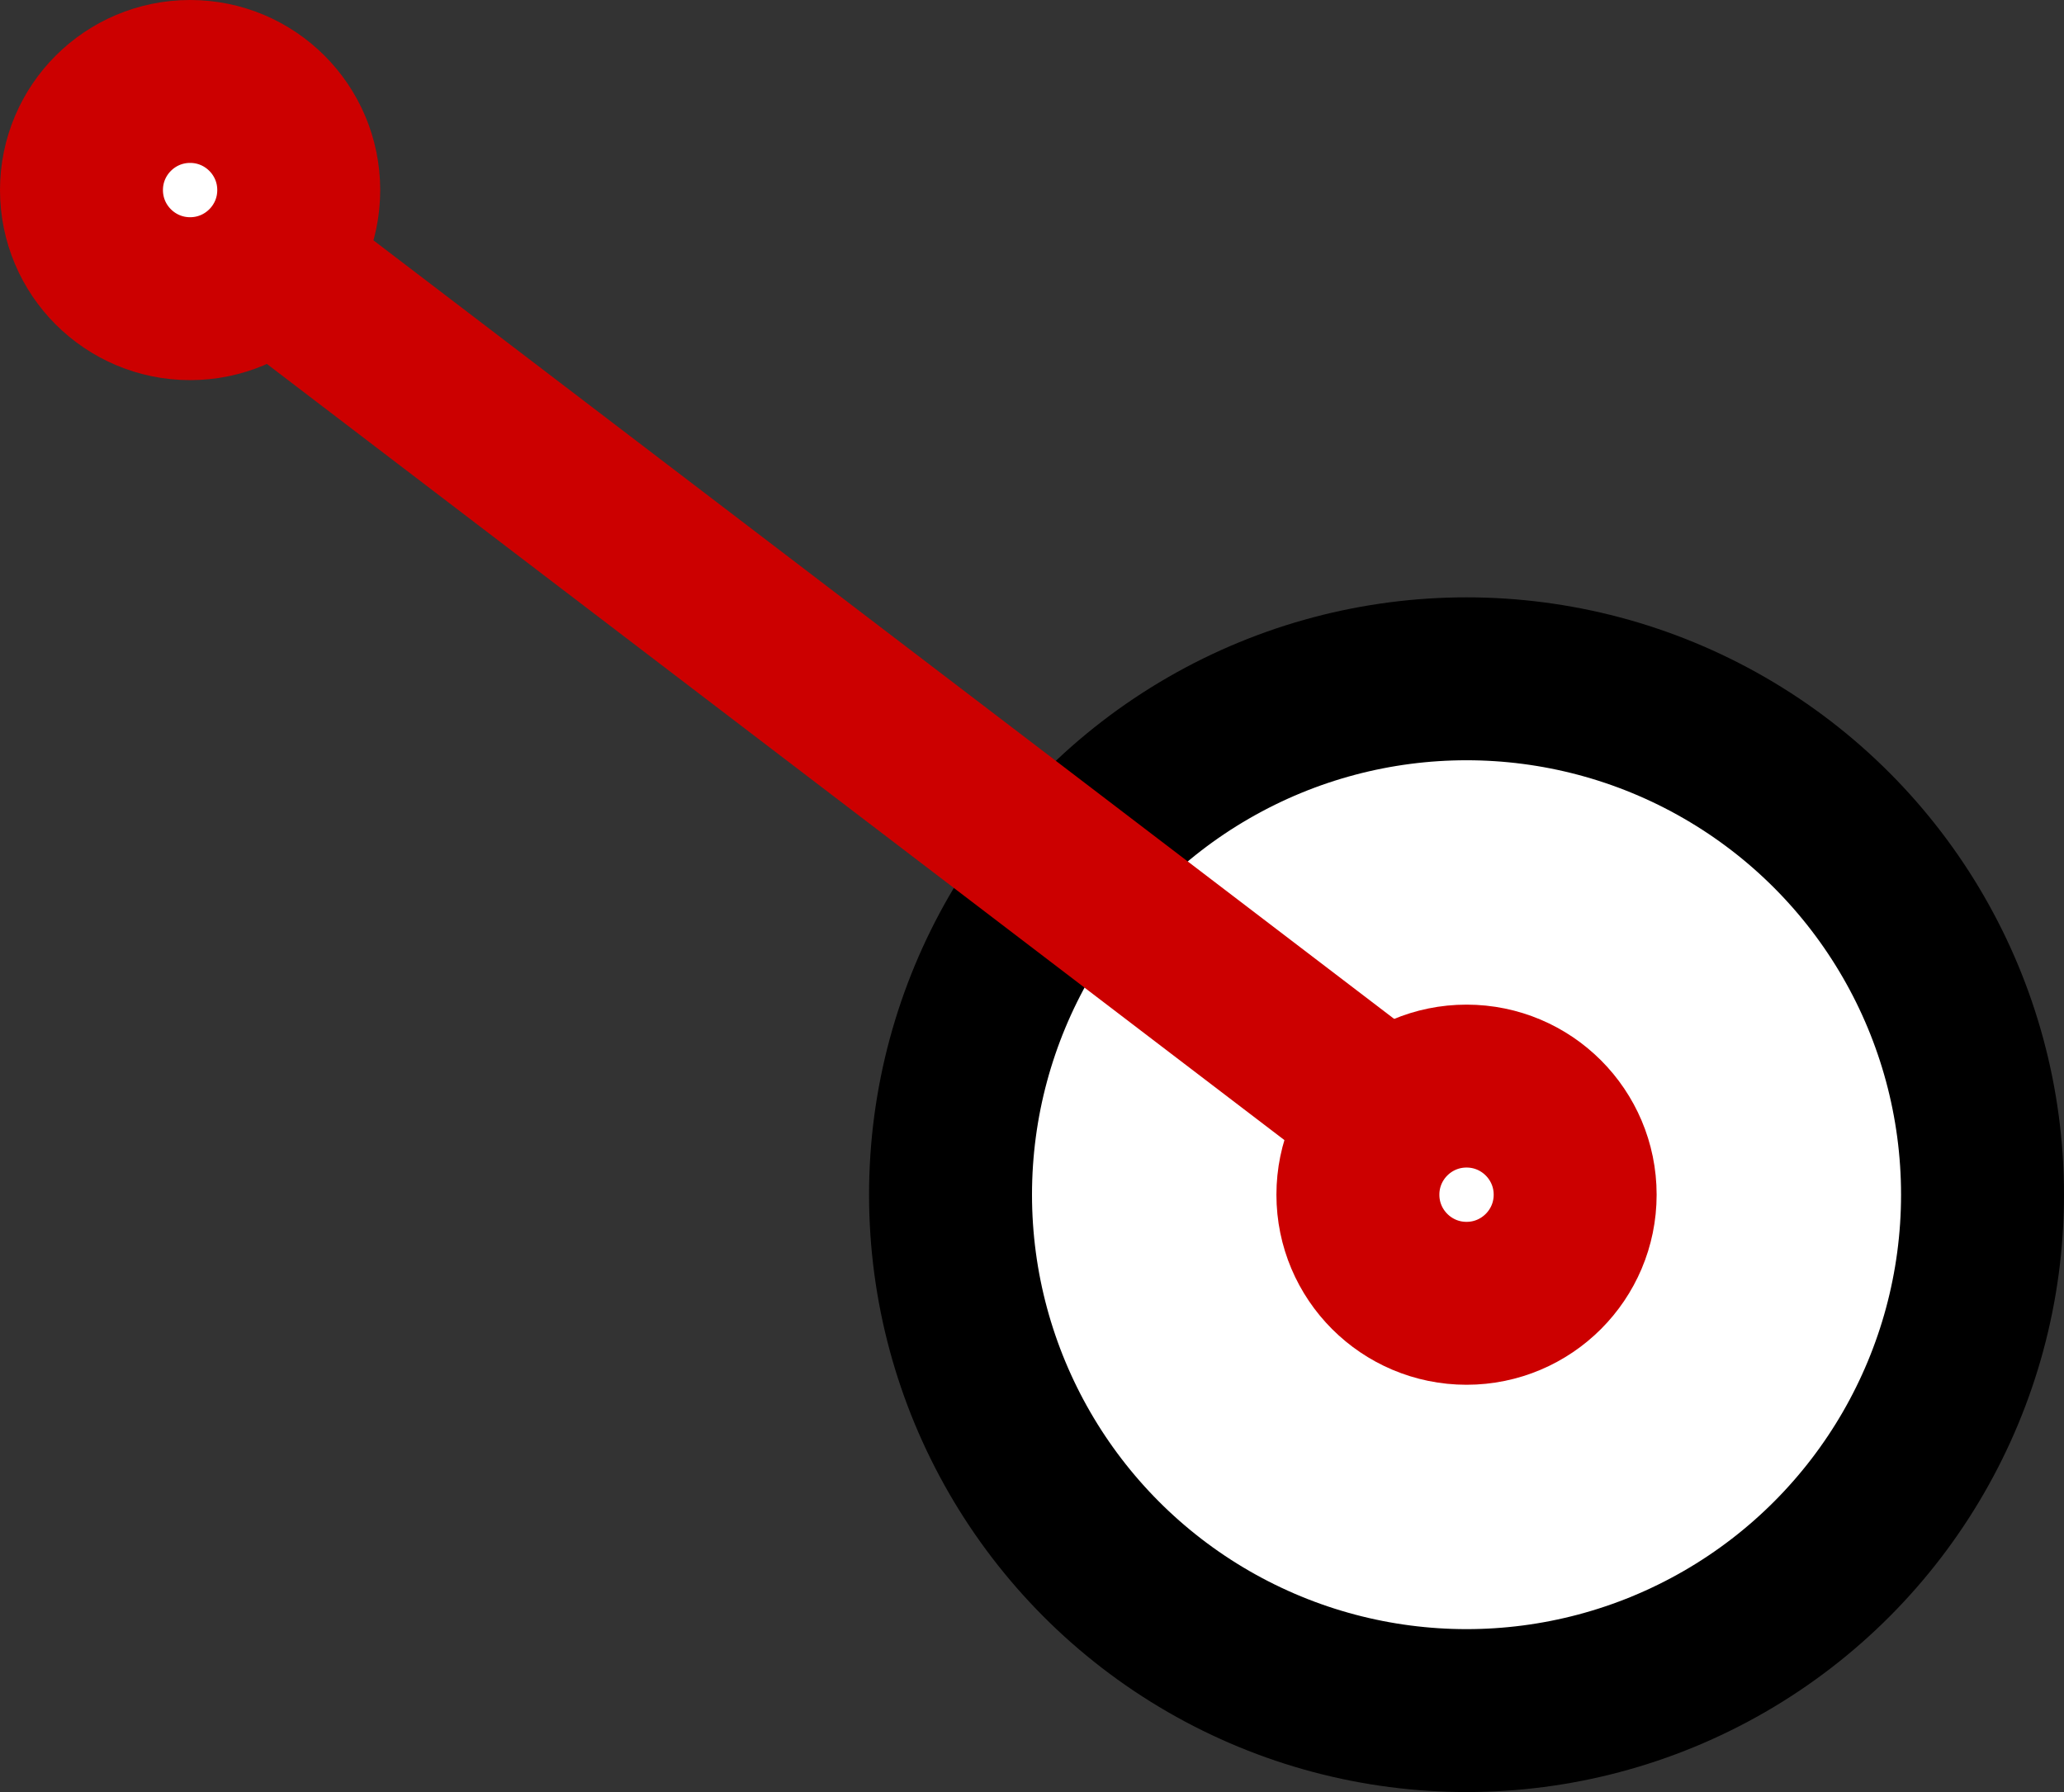 <?xml version="1.0" encoding="UTF-8"?>
<!DOCTYPE svg PUBLIC "-//W3C//DTD SVG 1.1//EN" "http://www.w3.org/Graphics/SVG/1.1/DTD/svg11.dtd">
<svg xmlns="http://www.w3.org/2000/svg" xmlns:xlink="http://www.w3.org/1999/xlink" version="1.1" width="38px" height="33px" viewBox="-0.5 -0.5 38 33" content="&lt;mxfile host=&quot;www.draw.io&quot; modified=&quot;2019-12-21T13:22:23.010Z&quot; agent=&quot;Mozilla/5.0 (X11; Linux aarch64) AppleWebKit/537.36 (KHTML, like Gecko) Ubuntu Chromium/78.0.39.108 Chrome/78.0.39.108 Safari/537.36&quot; version=&quot;12.4.3&quot; etag=&quot;1tHP-WgbgJoXIulew0bk&quot; type=&quot;google&quot; pages=&quot;1&quot;&gt;&lt;diagram id=&quot;oxL49vmv6yekgEUfzLIW&quot;&gt;1ZXJTsMwEEC/JkdQEictPULYLkhIPQBHKx4SCyeuXJekfD1TPFncFKmIRaKHauZ5f3anAcuq9sbwVXmnBaggDkUbsMsgjuM0xe8d2DoQpXMHCiOFQ+EAlvINqF9HN1LAmphDVmtl5cqHua5ryK3HuDG68bs9ayU8sOIFTMAy52pKH6SwpaNn8XzgtyCLsls5mi1cS8W7znSSdcmFbkaIXQUsM1pbF1VtBmrnzvdy/UlrvzEDtT1mQOwGvHK1obPRvuy2OywOQK+YXDSltLBc8XzX0uDNIittpTCLMFxbo196IQwJTQ7GQvvpBqP+2PhcQFdgzRa7dG+FNkQvZUaKm0F7RG7LsXFinC666OcdXGBAOg6rYT+uJtNKm4+RLMtC/PyatMVp6mmbJx0YiUum3pLva0v+r7aZ5yyd/ZGx9AhjtTjf1S3Mal2DbwlaaR8xDil+GsWX7TjZUvJ1ryD2KuJab0wO3i/lCNEjl2k4ldkxA4pb+eqveEgxrXCvJS7c3+MJO/NuMkr2yoHbPI0aV8e9iRb+g9ibxXJTgJ3M8nHd/ZkPvQBMhwrvug9/k+zqHQ==&lt;/diagram&gt;&lt;/mxfile&gt;"><rect x="-0.5" y="-0.5" width="38" height="33" fill="#333333" stroke="none"/><defs/><g><ellipse cx="26.5" cy="21.5" rx="9.5" ry="9.5" fill="#ffffff" stroke="#000000" stroke-width="3" pointer-events="all"/><ellipse cx="26.5" cy="21.5" rx="2" ry="2" fill="#ffffff" stroke="#cc0000" stroke-width="3" pointer-events="all"/><ellipse cx="3" cy="3" rx="2" ry="2" fill="#ffffff" stroke="#cc0000" stroke-width="3" pointer-events="all"/><path d="M 25.09 20.09 L 4 4" fill="none" stroke="#cc0000" stroke-width="3" stroke-miterlimit="10" pointer-events="stroke"/></g></svg>